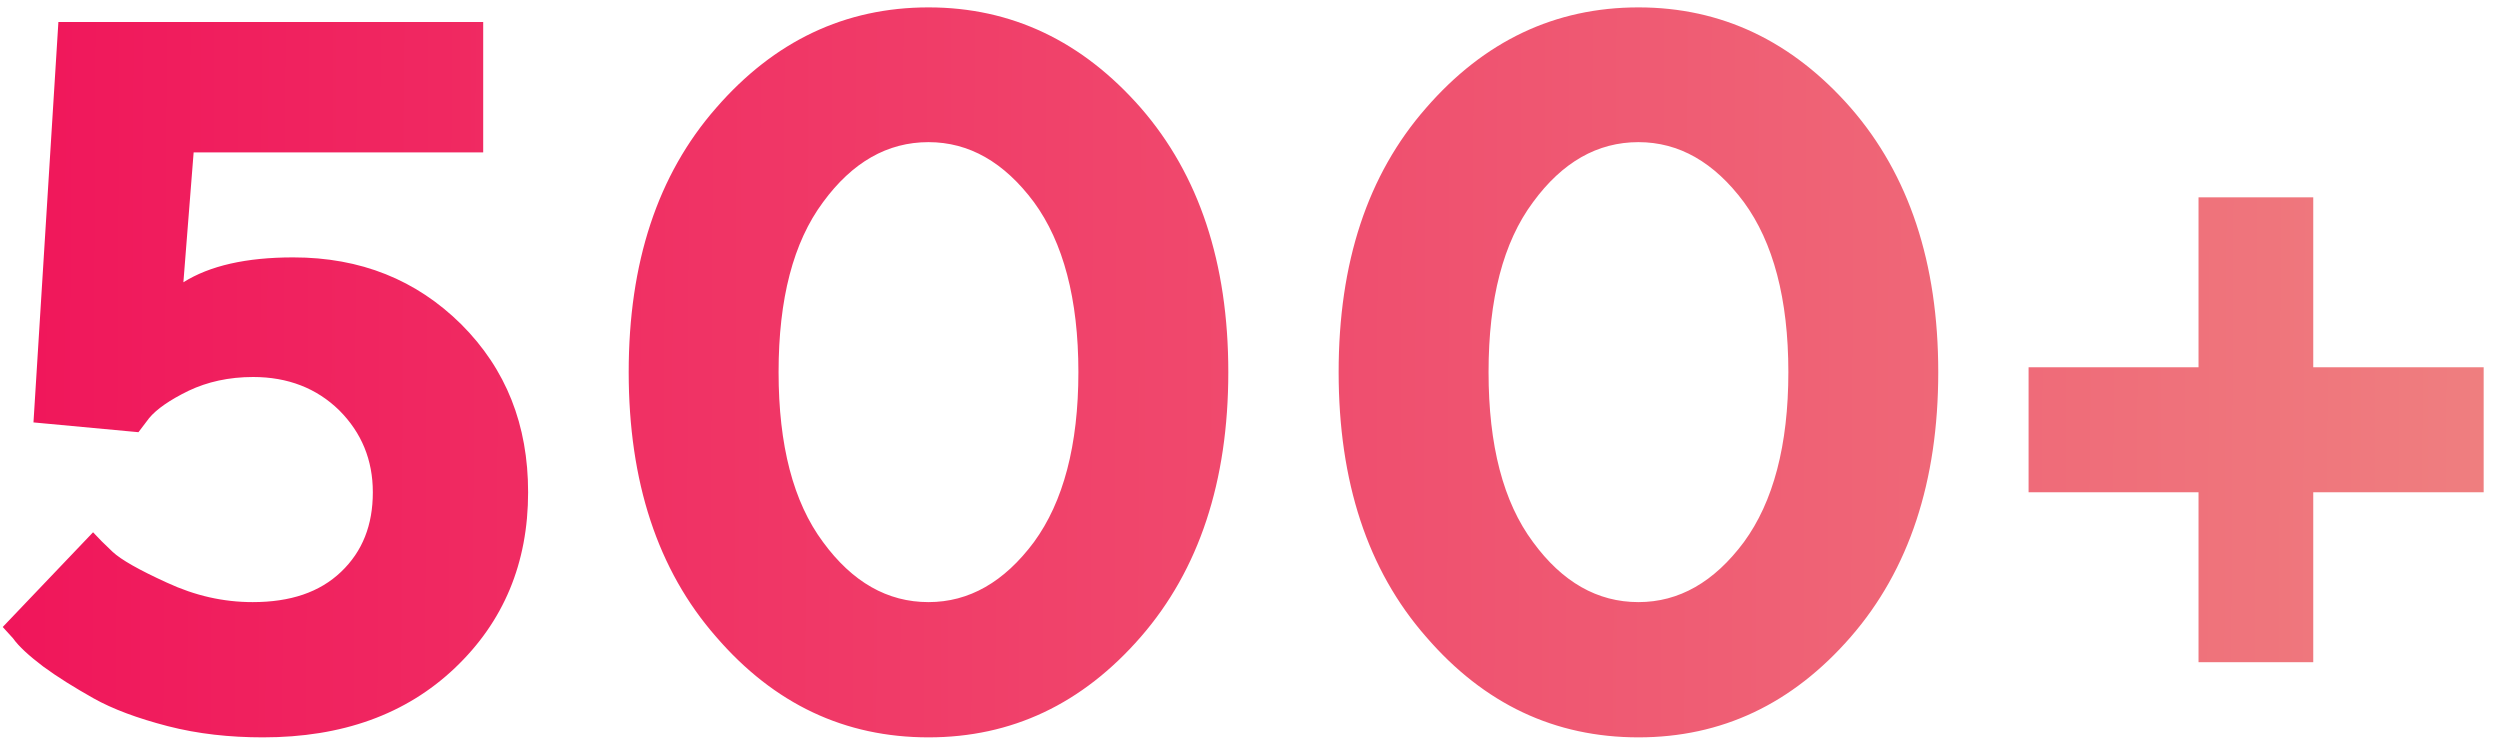 <svg width="90" height="27" viewBox="0 0 90 27" fill="none" xmlns="http://www.w3.org/2000/svg">
<path d="M10.557 9.266C8.869 9.266 7.551 9.564 6.602 10.162L6.971 5.486H17.395V0.793H2.102L1.205 15.207L4.984 15.559L5.371 15.049C5.635 14.732 6.109 14.398 6.795 14.065C7.463 13.748 8.236 13.572 9.115 13.572C10.363 13.572 11.4 13.977 12.209 14.768C13.018 15.576 13.422 16.561 13.422 17.721C13.422 18.898 13.053 19.848 12.279 20.586C11.506 21.324 10.451 21.676 9.098 21.676C8.043 21.676 7.023 21.447 6.004 20.973C5.002 20.516 4.352 20.146 4.053 19.865C3.754 19.584 3.525 19.355 3.35 19.162L0.098 22.572L0.467 22.977C0.678 23.275 1.047 23.609 1.557 23.996C2.084 24.383 2.682 24.752 3.367 25.139C4.053 25.525 4.949 25.859 6.039 26.141C7.129 26.422 8.271 26.545 9.467 26.545C12.315 26.545 14.617 25.719 16.375 24.049C18.133 22.379 19.012 20.27 19.012 17.721C19.012 15.295 18.221 13.291 16.604 11.674C14.986 10.074 12.982 9.266 10.557 9.266ZM28.029 13.396C28.029 10.76 28.557 8.721 29.629 7.279C30.684 5.838 31.949 5.117 33.426 5.117C34.885 5.117 36.15 5.838 37.223 7.279C38.277 8.721 38.822 10.76 38.822 13.396C38.822 16.033 38.277 18.072 37.223 19.514C36.15 20.955 34.885 21.676 33.426 21.676C31.949 21.676 30.684 20.955 29.629 19.514C28.557 18.072 28.029 16.033 28.029 13.396ZM44.219 13.396C44.219 9.459 43.164 6.295 41.072 3.887C38.963 1.479 36.414 0.266 33.426 0.266C30.42 0.266 27.871 1.479 25.779 3.887C23.67 6.295 22.633 9.459 22.633 13.396C22.633 17.334 23.67 20.516 25.779 22.924C27.871 25.35 30.42 26.545 33.426 26.545C36.414 26.545 38.963 25.35 41.072 22.924C43.164 20.516 44.219 17.334 44.219 13.396ZM53.588 13.396C53.588 10.76 54.115 8.721 55.188 7.279C56.242 5.838 57.508 5.117 58.984 5.117C60.443 5.117 61.709 5.838 62.781 7.279C63.836 8.721 64.381 10.76 64.381 13.396C64.381 16.033 63.836 18.072 62.781 19.514C61.709 20.955 60.443 21.676 58.984 21.676C57.508 21.676 56.242 20.955 55.188 19.514C54.115 18.072 53.588 16.033 53.588 13.396ZM69.777 13.396C69.777 9.459 68.723 6.295 66.631 3.887C64.522 1.479 61.973 0.266 58.984 0.266C55.978 0.266 53.43 1.479 51.338 3.887C49.228 6.295 48.191 9.459 48.191 13.396C48.191 17.334 49.228 20.516 51.338 22.924C53.43 25.35 55.978 26.545 58.984 26.545C61.973 26.545 64.522 25.35 66.631 22.924C68.723 20.516 69.777 17.334 69.777 13.396ZM83.277 23.838V17.721H89.412V13.221H83.277V7.104H79.147V13.221H73.029V17.721H79.147V23.838H83.277Z" fill="url(#paint0_linear_106_3311)"/>
<defs>
<linearGradient id="paint0_linear_106_3311" x1="-1.273" y1="3.76" x2="91.109" y2="4.222" gradientUnits="userSpaceOnUse">
<stop stop-color="#F0145A"/>
<stop offset="1" stop-color="#EF8080"/>
</linearGradient>
</defs>
</svg>
